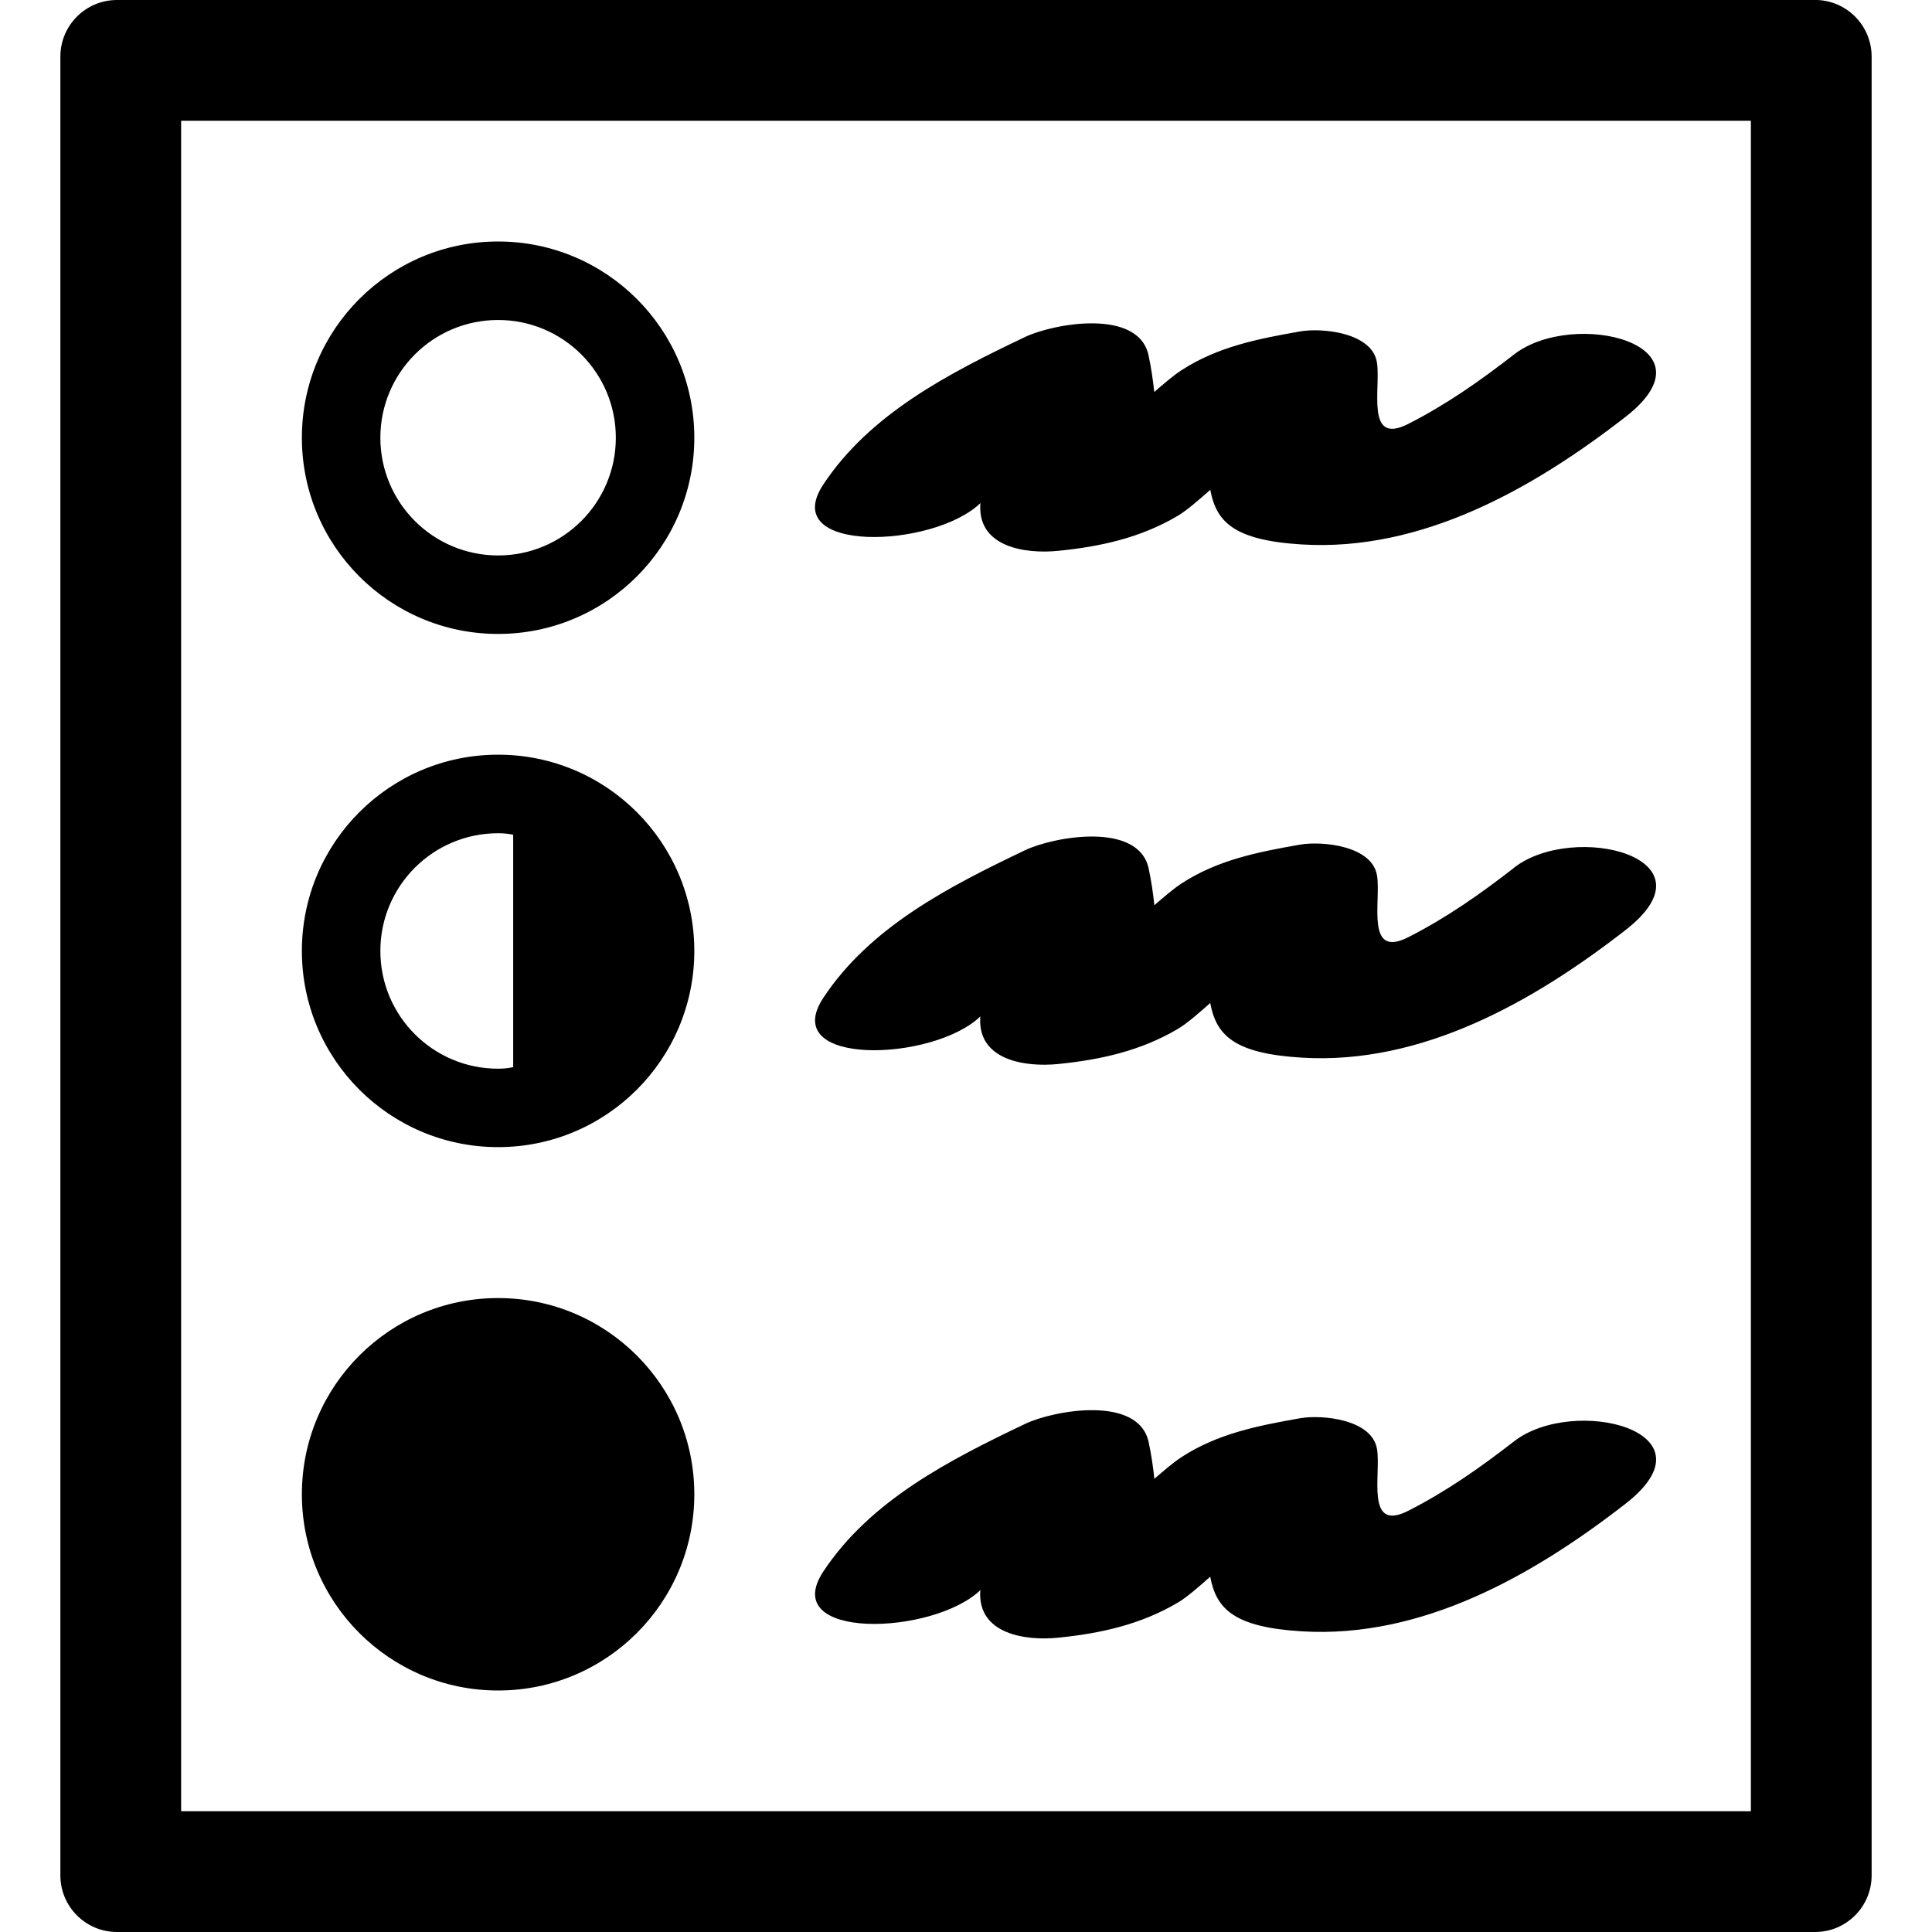 <!-- Generated by IcoMoon.io -->
<svg version="1.1" xmlns="http://www.w3.org/2000/svg" width="32" height="32" viewBox="0 0 32 32">
<title>legend</title>
<path d="M30.063 0h-28.125c-0.518 0-0.938 0.419-0.938 0.938v30.125c0 0.517 0.42 0.937 0.938 0.937h28.126c0.517 0 0.936-0.42 0.936-0.938v-30.125c0-0.518-0.42-0.938-0.938-0.938zM3 2h26v28h-26v-28zM8.25 4c-1.795 0-3.25 1.455-3.25 3.25s1.455 3.25 3.25 3.25 3.25-1.455 3.25-3.25-1.455-3.25-3.25-3.25zM8.25 9.2c-1.077 0-1.95-0.873-1.95-1.95s0.873-1.95 1.95-1.95 1.95 0.873 1.95 1.95-0.873 1.95-1.95 1.95zM11.5 24.75c0 1.795-1.455 3.25-3.25 3.25s-3.25-1.455-3.25-3.25c0-1.795 1.455-3.25 3.25-3.25s3.25 1.455 3.25 3.25zM8.25 12.5c-1.795 0-3.25 1.455-3.25 3.25s1.455 3.25 3.25 3.25 3.25-1.455 3.25-3.25-1.455-3.25-3.25-3.25zM8.5 17.675c-0.070 0.015-0.149 0.026-0.25 0.026-1.077 0-1.95-0.873-1.95-1.95s0.873-1.95 1.95-1.95c0.101 0 0.18 0.010 0.25 0.025v3.85zM16.239 8.335c-0.002 0.014-0.001 0.029-0.003 0.043-0.022 0.684 0.745 0.799 1.285 0.746 0.704-0.069 1.376-0.217 1.992-0.584 0.142-0.085 0.331-0.248 0.533-0.427 0.099 0.528 0.386 0.836 1.517 0.905 1.994 0.121 3.838-0.931 5.358-2.111 1.555-1.207-0.861-1.8-1.845-1.035-0.563 0.437-1.111 0.823-1.75 1.149-0.719 0.366-0.451-0.597-0.52-1.019-0.080-0.495-0.91-0.577-1.277-0.512-0.691 0.122-1.363 0.253-1.963 0.644-0.128 0.083-0.282 0.215-0.448 0.359-0.021-0.199-0.050-0.399-0.094-0.605-0.167-0.788-1.58-0.529-2.047-0.306-1.246 0.595-2.563 1.265-3.342 2.445-0.753 1.143 1.816 1.062 2.603 0.307zM25.078 14.373c-0.563 0.437-1.111 0.823-1.75 1.149-0.719 0.366-0.451-0.597-0.52-1.020-0.080-0.495-0.91-0.576-1.277-0.512-0.691 0.121-1.363 0.252-1.963 0.644-0.128 0.084-0.282 0.215-0.448 0.359-0.021-0.198-0.050-0.399-0.094-0.605-0.167-0.788-1.58-0.529-2.047-0.306-1.246 0.595-2.563 1.265-3.342 2.445-0.755 1.143 1.816 1.063 2.601 0.308-0.002 0.014-0.001 0.029-0.003 0.043-0.022 0.683 0.745 0.799 1.285 0.746 0.704-0.070 1.376-0.218 1.992-0.584 0.142-0.084 0.331-0.247 0.533-0.427 0.099 0.528 0.386 0.837 1.518 0.905 1.994 0.121 3.838-0.93 5.358-2.111 1.556-1.207-0.859-1.8-1.843-1.036zM25.078 23.873c-0.563 0.436-1.111 0.823-1.75 1.149-0.719 0.366-0.451-0.597-0.52-1.019-0.080-0.495-0.91-0.577-1.277-0.512-0.691 0.122-1.363 0.253-1.963 0.644-0.128 0.084-0.282 0.215-0.448 0.359-0.021-0.198-0.050-0.399-0.094-0.605-0.167-0.788-1.58-0.529-2.047-0.305-1.246 0.595-2.563 1.265-3.342 2.445-0.755 1.143 1.816 1.063 2.601 0.308-0.002 0.014-0.001 0.029-0.003 0.043-0.022 0.683 0.745 0.799 1.285 0.746 0.704-0.070 1.376-0.218 1.992-0.584 0.142-0.084 0.331-0.247 0.533-0.427 0.099 0.528 0.386 0.837 1.518 0.905 1.994 0.121 3.838-0.93 5.358-2.111 1.556-1.208-0.859-1.8-1.843-1.036z"></path>
</svg>
